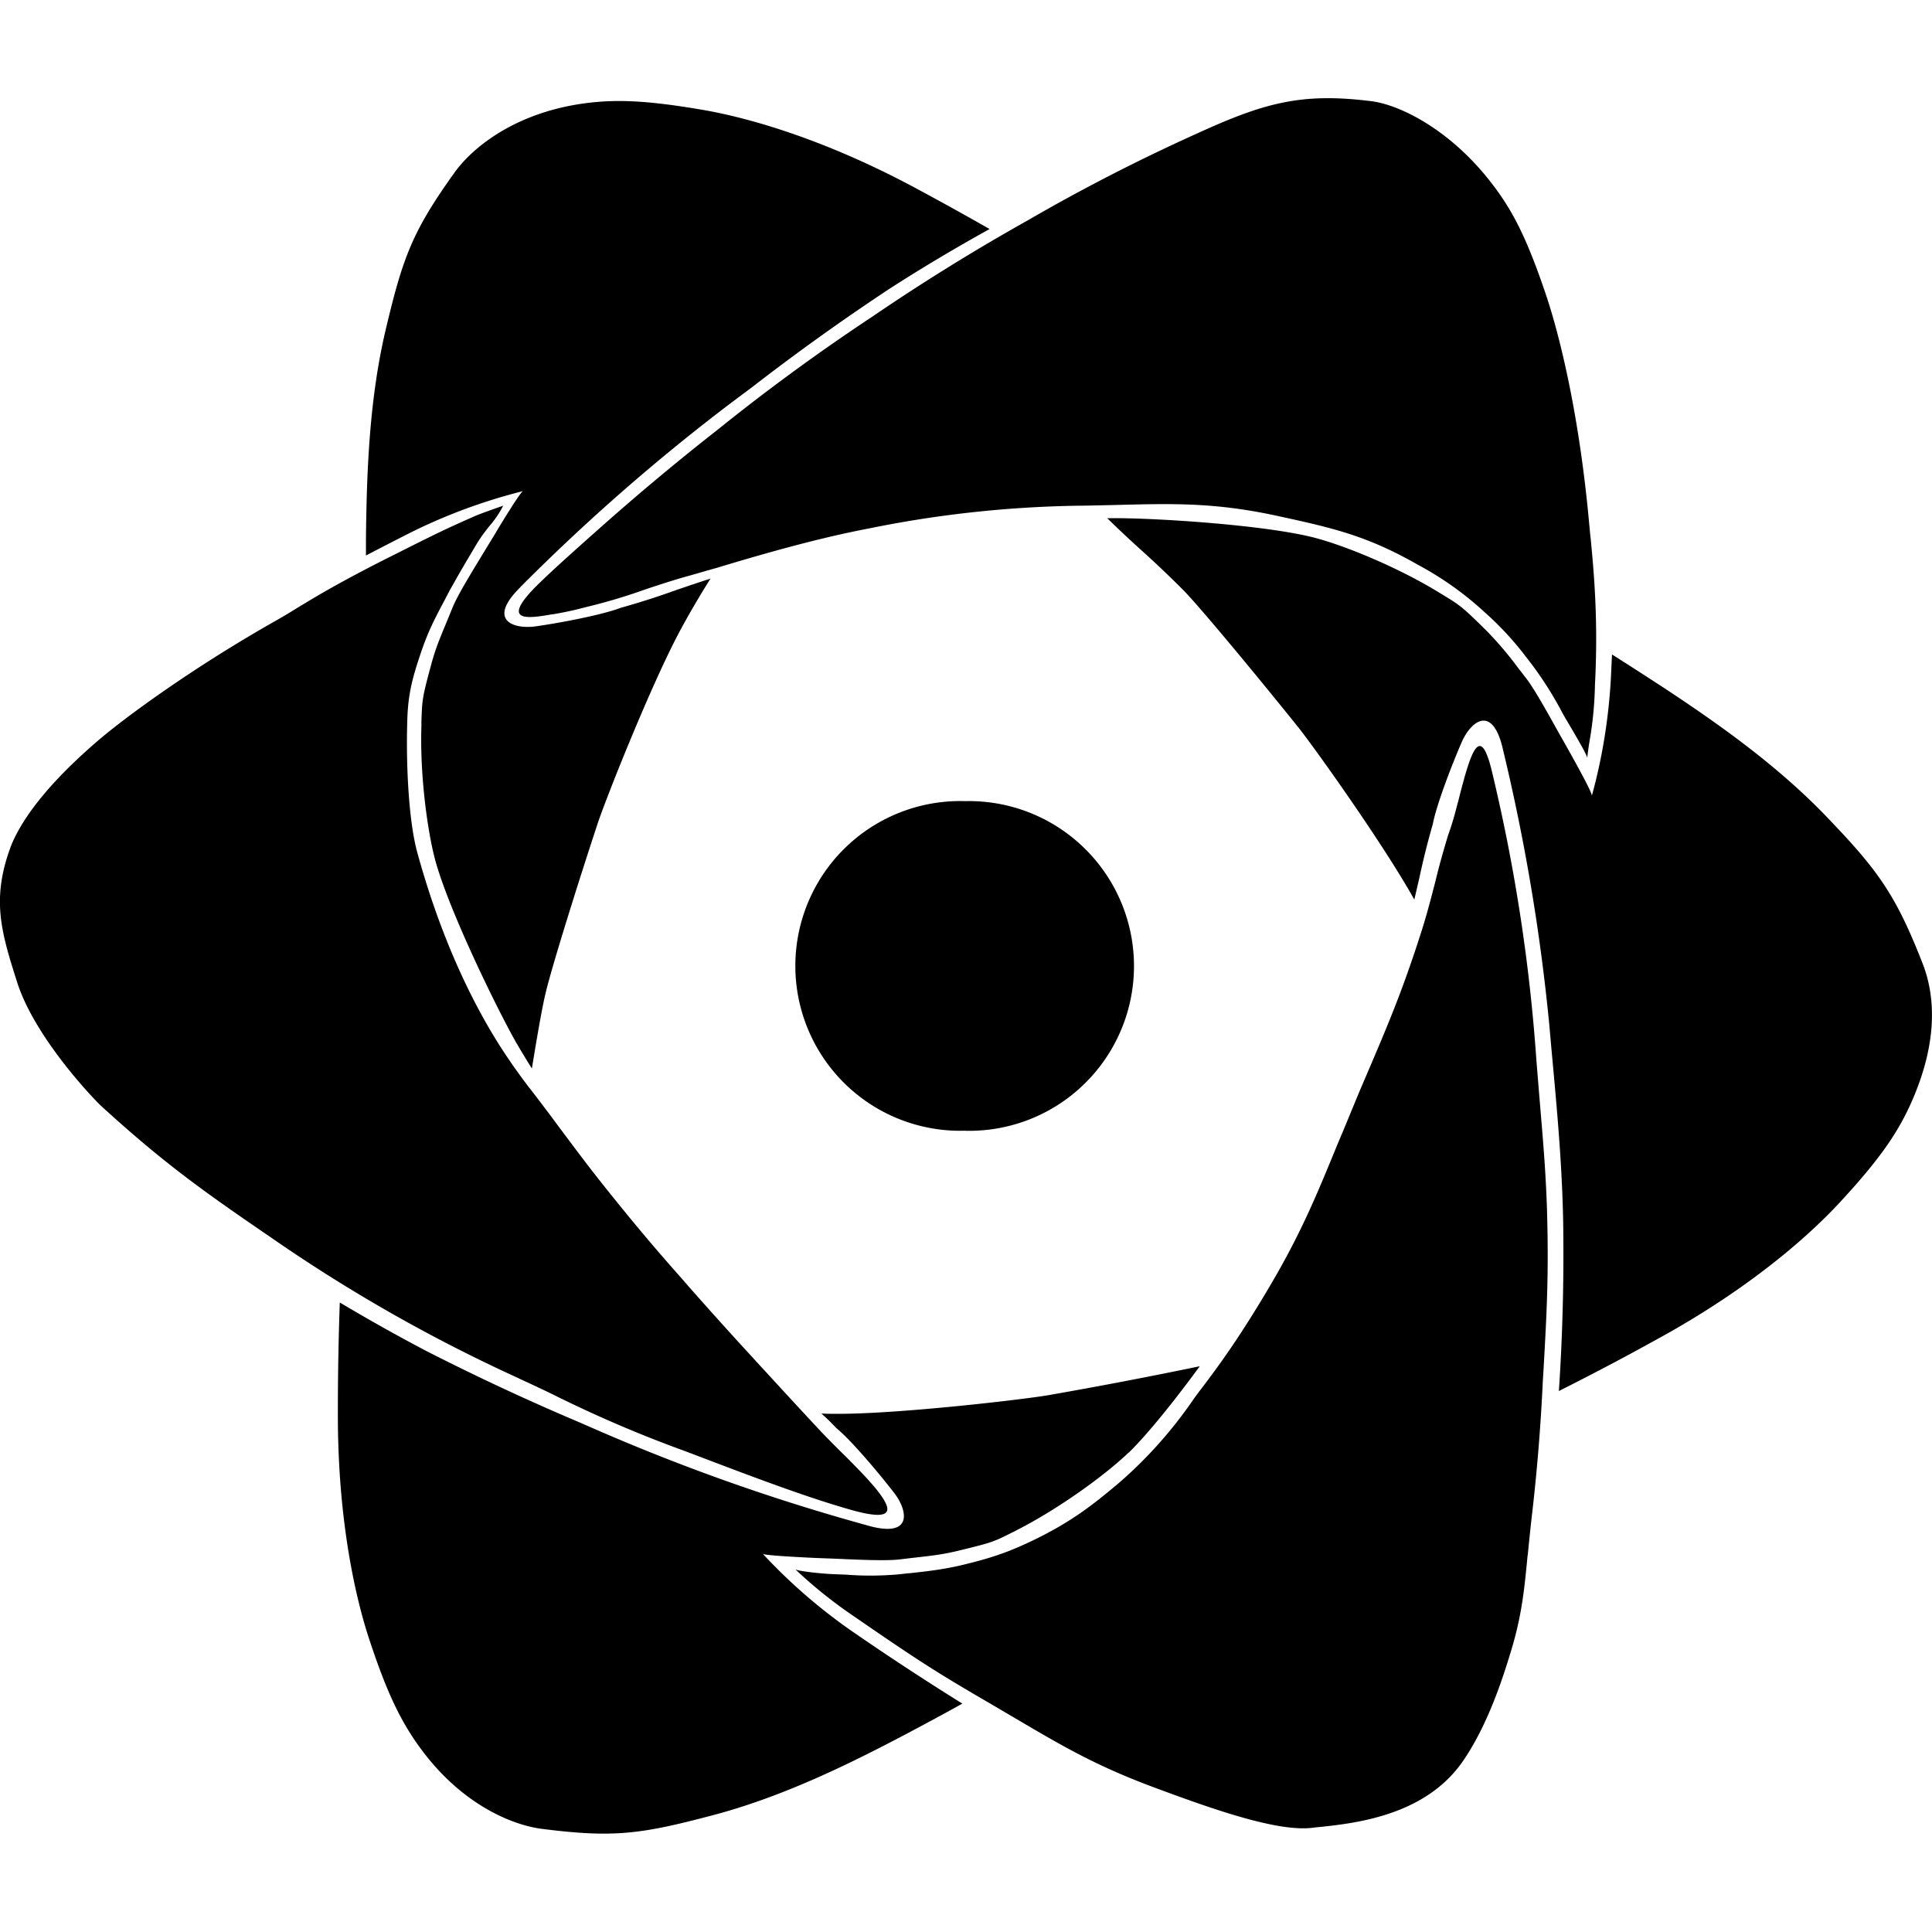 <svg role="img" viewBox="0 0 24 24" xmlns="http://www.w3.org/2000/svg"><title>React-PDF</title><path d="M6.867 7.63c-.292.05-.664.114-.208-.346.192-.19.458-.427.757-.693.485-.432.984-.85 1.495-1.25a25.495 25.495 0 0 1 1.914-1.4 25.849 25.849 0 0 1 1.941-1.203c.68-.394 1.38-.753 2.098-1.077.84-.384 1.301-.513 2.17-.404.357.044.982.355 1.488 1.01.27.346.45.7.692 1.423.137.414.395 1.37.526 2.8l.015.16.005.04c.038.4.096 1.006.053 1.818-.004.22-.024.44-.06.658a3.76 3.76 0 0 0-.036.25c0-.03-.091-.187-.18-.34l-.012-.02-.1-.17-.014-.025V8.86a4.459 4.459 0 0 0-.453-.698 3.835 3.835 0 0 0-.51-.552 4.014 4.014 0 0 0-.832-.593c-.614-.35-1.018-.45-1.71-.6-.794-.176-1.31-.163-2.044-.144l-.364.008c-.91.007-1.818.102-2.71.285-.675.128-1.427.35-1.89.49-.11.03-.216.062-.326.093-.192.052-.365.11-.53.164l-.034.012c-.233.083-.47.154-.71.212-.124.032-.23.06-.43.094Zm11.319 2.05c.123-.44.227-.627.357-.056a21.759 21.759 0 0 1 .543 3.551l.026.32.034.41v.002l.007.08c.027.333.05.62.064 1.03.023.79 0 1.25-.043 2.002l-.003.05-.005.077a24.174 24.174 0 0 1-.138 1.696c-.015.127-.026.244-.038.355l-.011.114-.003.016c-.04.413-.07.75-.218 1.223-.163.54-.35.983-.58 1.32-.47.69-1.352.782-1.828.83h-.005l-.055.007c-.436.046-1.23-.233-1.98-.513-.704-.264-1.116-.506-1.69-.844l-.335-.197c-.686-.398-.915-.55-1.71-1.097a5.747 5.747 0 0 1-.694-.56c.037.02.3.053.5.06l.13.005c.214.017.43.015.644-.003l.136-.015h.01c.206-.023.4-.043.645-.1.364-.088.572-.156.903-.316.45-.218.722-.427 1.056-.71.342-.297.646-.637.904-1.01.04-.058.083-.116.133-.18.18-.24.437-.58.832-1.25.394-.667.592-1.157.84-1.76l.08-.19.19-.46.051-.12.026-.06c.288-.672.47-1.102.707-1.849.064-.204.111-.39.157-.566l.015-.06c.044-.18.095-.36.15-.54.058-.161.085-.271.116-.388l.008-.03.003-.01c.02-.078.04-.162.07-.265zm-7.618 9.075c.563.16.508-.01.338-.23-.11-.14-.25-.28-.403-.435-.104-.1-.204-.203-.304-.306-.27-.29-.422-.455-.69-.747l-.12-.13-.036-.04a52.32 52.32 0 0 1-.802-.89l-.06-.07c-.286-.32-.564-.648-.834-.983-.31-.382-.48-.612-.76-.987l-.022-.03-.027-.037-.21-.277a7.285 7.285 0 0 1-.457-.646c-.53-.852-.833-1.757-1-2.367-.102-.38-.14-1.063-.121-1.646.01-.336.076-.547.16-.8.094-.283.172-.43.293-.66l.002-.003.075-.144.065-.114c.065-.116.12-.21.273-.467.046-.074.098-.145.153-.212a1.28 1.28 0 0 0 .17-.252s-.283.097-.37.137c-.35.155-.463.21-.95.455l-.1.05c-.615.31-.905.486-1.142.63-.09.056-.18.11-.274.163-.99.56-1.853 1.185-2.21 1.494-.51.44-.895.88-1.064 1.286-.252.665-.13 1.07.072 1.705.22.69.954 1.454 1.044 1.537.758.692 1.24 1.04 2.097 1.625A19.774 19.774 0 0 0 6.44 17.12l.02.01c.162.075.32.148.474.225.51.251 1.032.474 1.567.668l.29.11c.69.263 1.283.482 1.777.622zM6.462 7.295l.01-.01a25.04 25.04 0 0 1 2.6-2.273l.222-.166.034-.025c.56-.434 1.135-.846 1.725-1.236.404-.26.818-.506 1.24-.74-.387-.22-.68-.38-.885-.49-1.257-.68-2.23-.912-2.66-.987-.753-.13-1.15-.14-1.582-.07-.814.136-1.31.552-1.52.846-.51.712-.636 1.034-.84 1.89-.223.907-.25 1.849-.26 2.64v.227l.043-.023c.165-.085.344-.178.537-.275a6.914 6.914 0 0 1 1.35-.497l.01-.003.01-.003c-.034.02-.25.368-.35.538l-.138.226c-.16.264-.322.527-.386.682l-.057.14-.006.015c-.106.254-.15.36-.204.56-.11.406-.11.425-.12.7v.062c-.02.583.07 1.285.172 1.664.167.611.744 1.8 1 2.256.065.11.13.22.2.33l.035-.21.005-.032c.042-.245.084-.498.132-.7.078-.33.42-1.42.645-2.1.103-.312.673-1.75 1.038-2.423.114-.21.236-.417.364-.62-.138.043-.284.094-.43.143l-.026.01-.018.006a9.564 9.564 0 0 1-.643.204c-.235.09-.77.19-1.056.23-.275.038-.607-.075-.19-.485Zm7.56 10.75c.244-.238.582-.664.882-1.073-.627.13-1.255.25-1.884.36-.325.055-1.86.234-2.628.231-.054 0-.117 0-.188-.004.065.058.126.118.184.18.195.16.545.58.72.807.17.22.236.565-.328.405l-.013-.004a25.053 25.053 0 0 1-3.261-1.144l-.253-.11-.038-.017a29.4 29.4 0 0 1-1.924-.896 23.189 23.189 0 0 1-1.07-.6c-.016.455-.024.91-.024 1.362-.004 1.427.25 2.395.386 2.81.238.724.42 1.08.686 1.427.504.655 1.108.895 1.464.94.867.11 1.21.07 2.062-.154.904-.23 1.75-.65 2.45-1.018.196-.104.44-.234.71-.384a34.69 34.69 0 0 1-1.378-.904 6.842 6.842 0 0 1-1.093-.948l-.008-.008c.036.02.442.04.643.05l.264.01c.31.014.614.027.781.01l.15-.018c.286-.032.4-.045.606-.095.41-.1.427-.108.667-.23h.003l.056-.03c.52-.267 1.09-.682 1.374-.956l.002.001zm-.269-11.608h.11c.523 0 1.842.084 2.456.24.38.097 1.037.367 1.535.67l.053.032c.233.142.25.152.55.447.143.145.275.3.397.465l.093.12c.104.13.253.4.404.67l.13.23c.098.174.294.53.294.573l.003-.012c.128-.467.204-.945.232-1.428l.015-.314c.247.156.468.3.645.415.66.436 1.434.975 2.072 1.655.61.636.822.953 1.14 1.765.15.382.203.943-.127 1.703-.175.4-.4.73-.92 1.29-.296.317-1.021 1.01-2.275 1.692-.253.14-.645.353-1.195.63.047-.704.064-1.41.053-2.117-.015-.73-.076-1.38-.148-2.16l-.024-.273a24.779 24.779 0 0 0-.573-3.408l-.003-.013c-.13-.57-.4-.346-.511-.092-.116.265-.313.773-.36 1.02a9.7 9.7 0 0 0-.168.672l-.062.266c-.378-.68-1.248-1.9-1.45-2.151-.447-.557-1.175-1.44-1.412-1.686a13.476 13.476 0 0 0-.54-.513 13.73 13.73 0 0 1-.413-.388Zm-1.76 7.61a2.047 2.047 0 0 0 1.477-3.511 2.047 2.047 0 0 0-1.478-.584 2.048 2.048 0 1 0 0 4.094z"/></svg>